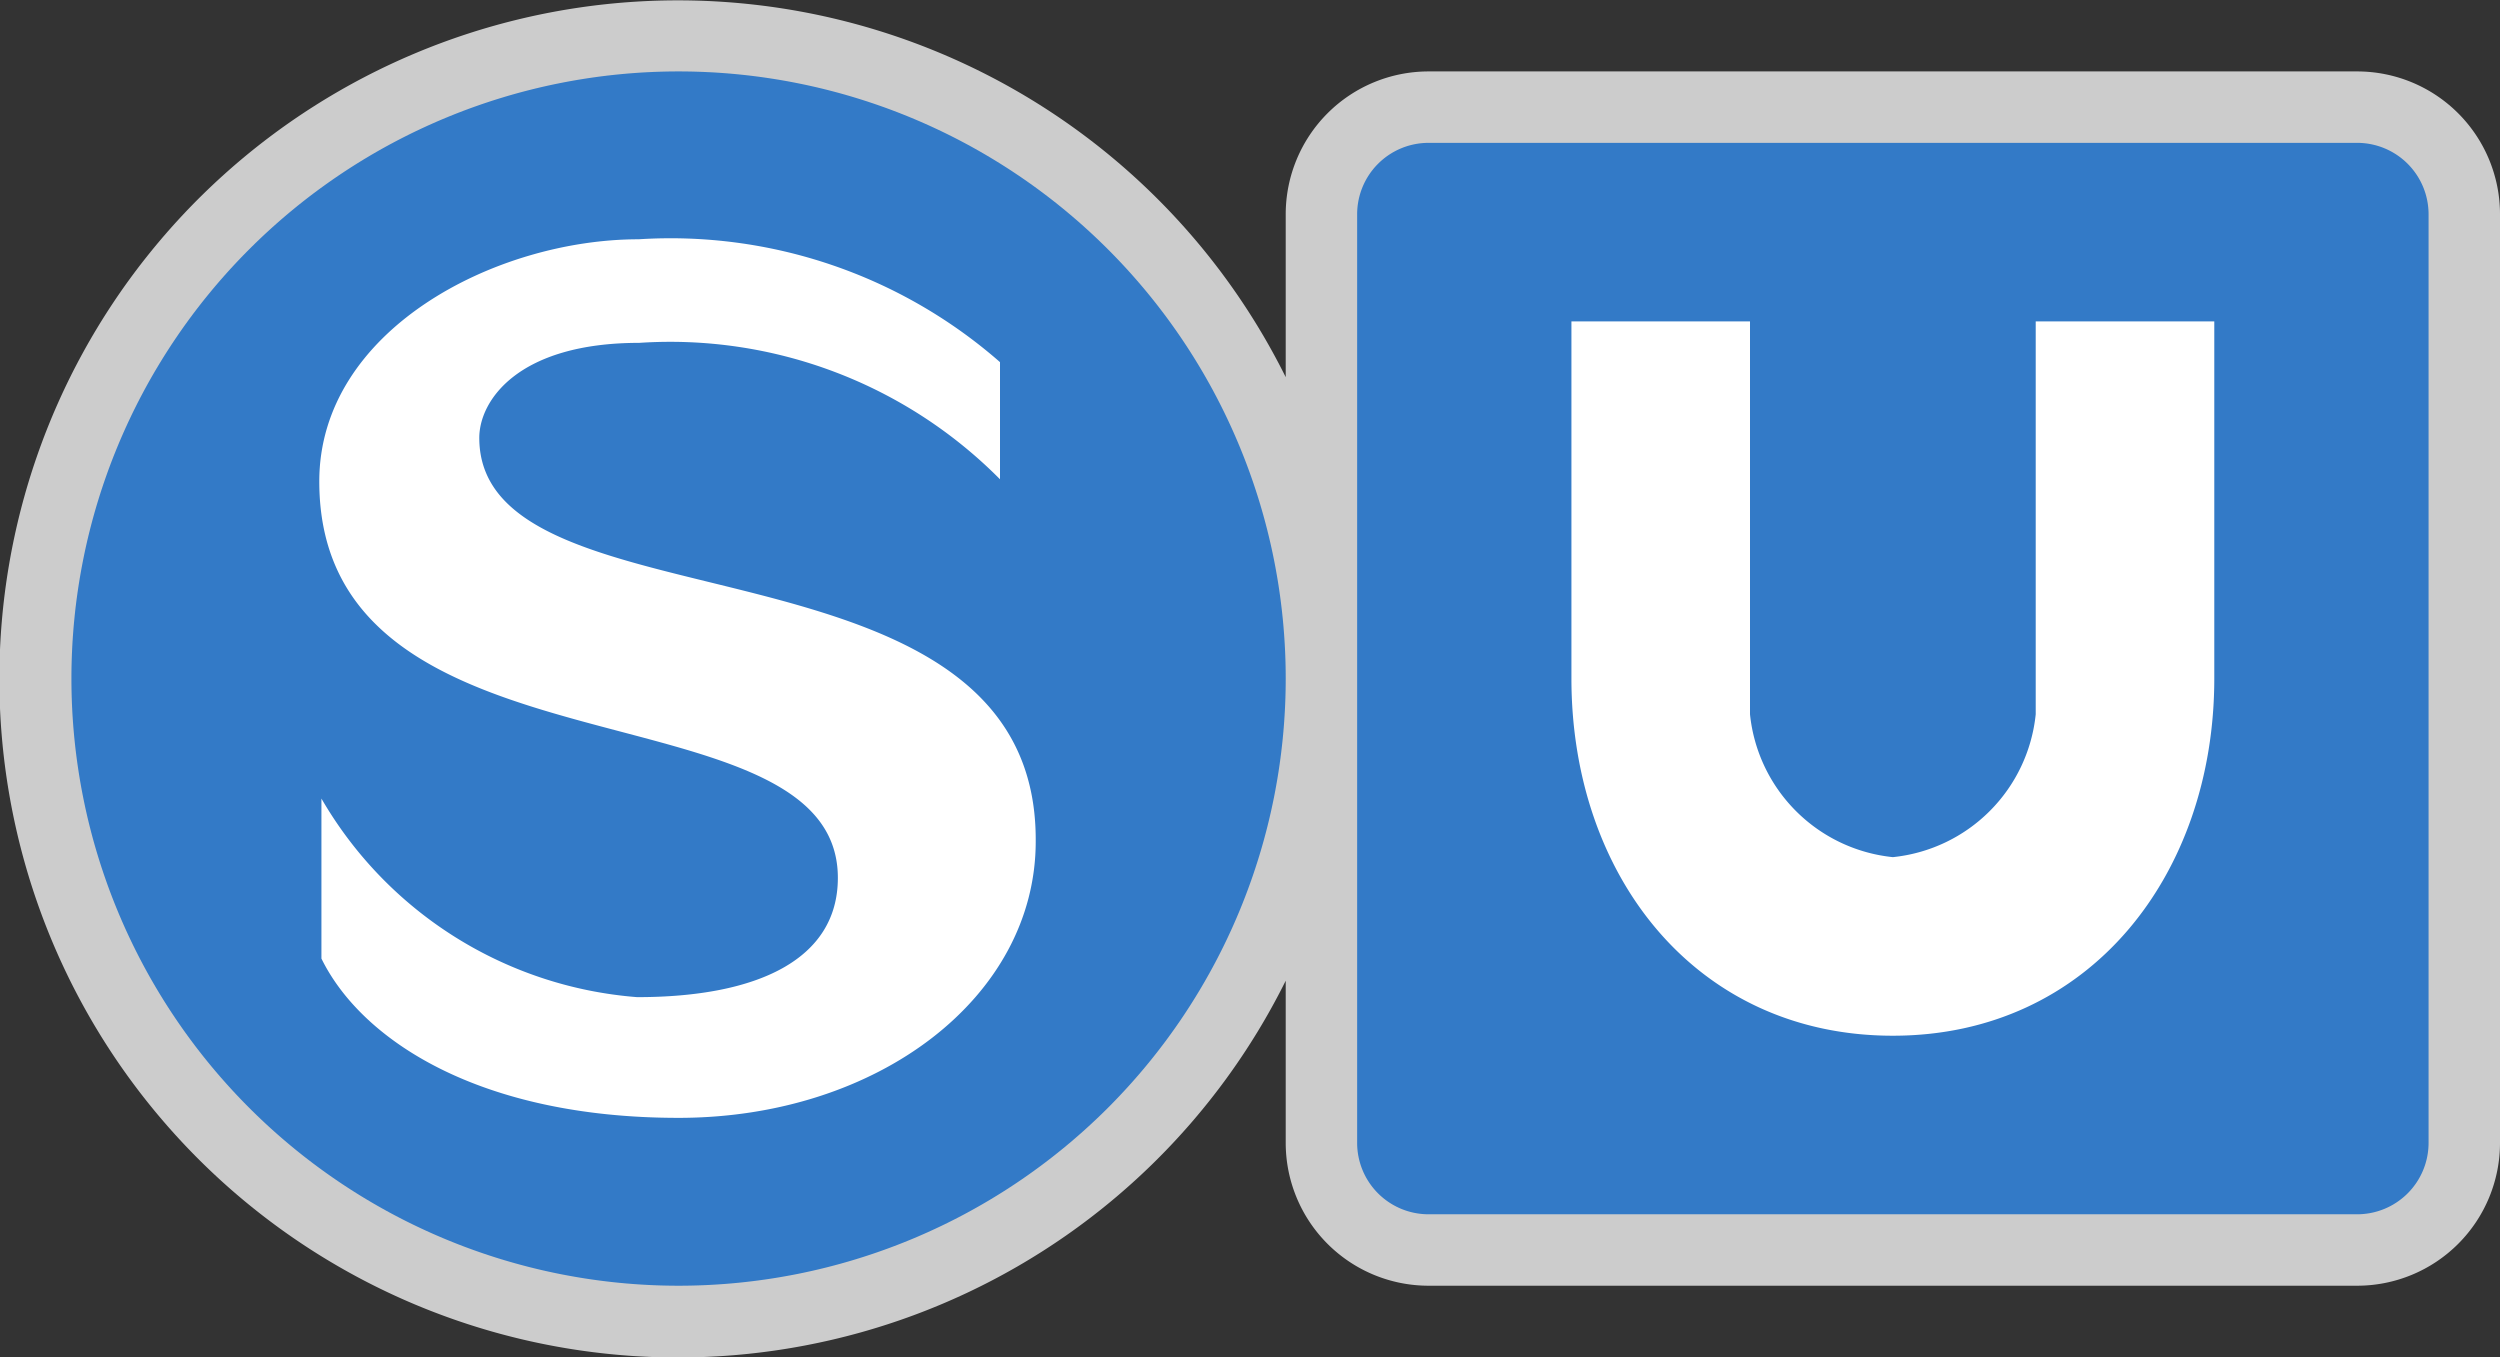 <svg xmlns="http://www.w3.org/2000/svg" viewBox="0 0 35 19" height="19" width="35"><rect x="0" y="0" width="35" height="19" fill="#333333" stroke="none"/><title>de-s-bahn.de-u-bahn.svg</title><path fill="#fff" opacity="0.75" d="M33,1H20a2,2,0,0,0-2,2V5.28a9.5,9.5,0,1,0,0,8.45V16a2,2,0,0,0,2,2H33a2,2,0,0,0,2-2V3A2,2,0,0,0,33,1Z"></path><path fill="#337ac7" d="M20,2L33,2A1,1,0,0,1,34,3L34,16A1,1,0,0,1,33,17L20,17A1,1,0,0,1,19,16L19,3A1,1,0,0,1,20,2"></path><path fill="#fff" d="M28.5,10a2.24,2.24,0,0,1-2,2,2.24,2.24,0,0,1-2-2V4.5H22v5c0,2.76,1.74,5,4.5,5s4.5-2.26,4.5-5v-5H28.5V10Z"></path><path fill="#337ac7" d="M1,9.5a8.5,8.5 0 1,0 17,0a8.5,8.5 0 1,0-17,0"></path><path fill="#fff" d="M6.71,6.13c0-.52.54-1.33,2.24-1.33A6.5,6.5,0,0,1,14,6.71V5.07A7,7,0,0,0,8.94,3.35c-2,0-4.47,1.27-4.47,3.39,0,4.31,7.26,2.76,7.26,5.55,0,1.14-1.12,1.67-2.81,1.67A5.61,5.61,0,0,1,4.5,11.18v2.24c0.56,1.14,2.21,2.23,5,2.23s5-1.69,5-3.87C14.53,7.3,6.71,8.92,6.71,6.13Z"></path><path fill="none" d="M0,0L35,0 35,19 0,19z"></path></svg>